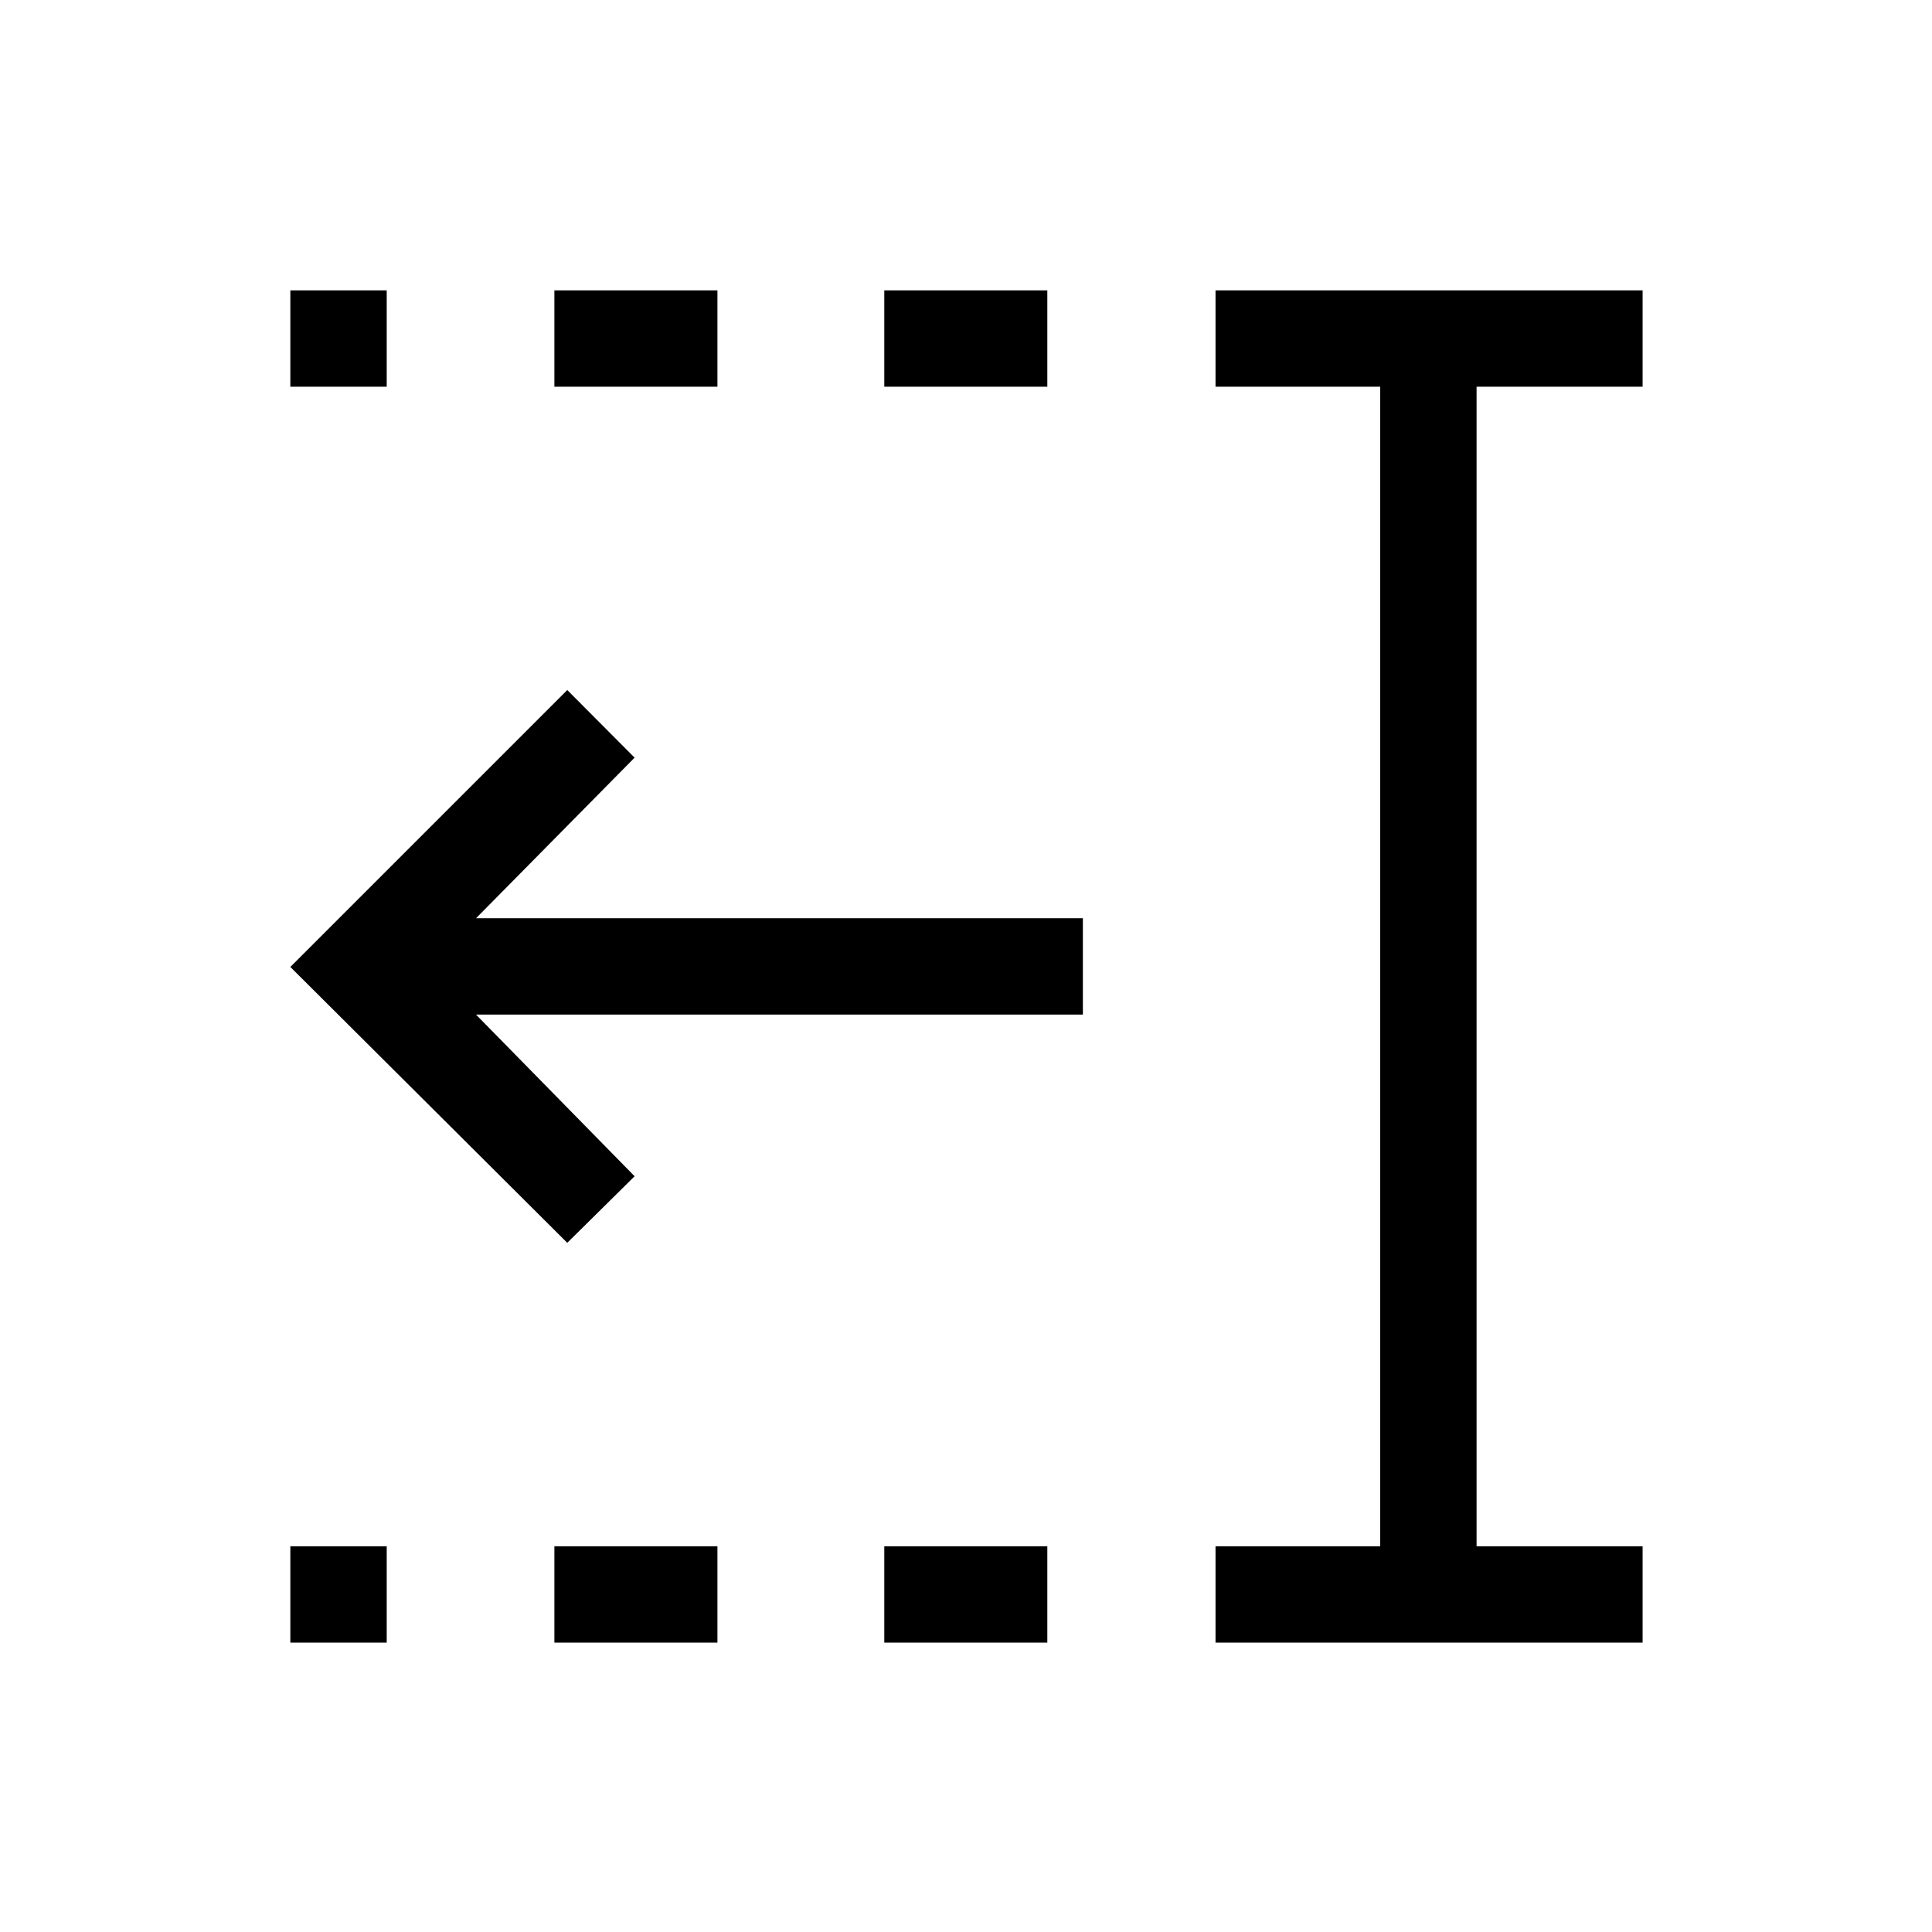 <svg xmlns="http://www.w3.org/2000/svg" height="40" viewBox="0 96 960 960" width="40"><path d="M439.397 288.154V240.27h81.013v47.884h-81.013Zm0 624.05v-47.883h81.013v47.883h-81.013Zm-163.923-624.05V240.27h81.013v47.884h-81.013Zm0 624.05v-47.883h81.013v47.883h-81.013ZM144.27 288.154V240.27h47.884v47.884H144.27Zm0 624.05v-47.883h47.884v47.883H144.27Zm459.717 0v-47.883h81.834V288.154h-81.834V240.27h212.217v47.884h-82.5v576.167h82.5v47.883H603.987ZM281.872 713.55 144.27 576.474l137.602-137.601 33.461 33.601-78.796 79.796h301.539v47.883H236.537l78.796 80.321-33.461 33.076Z"/></svg>